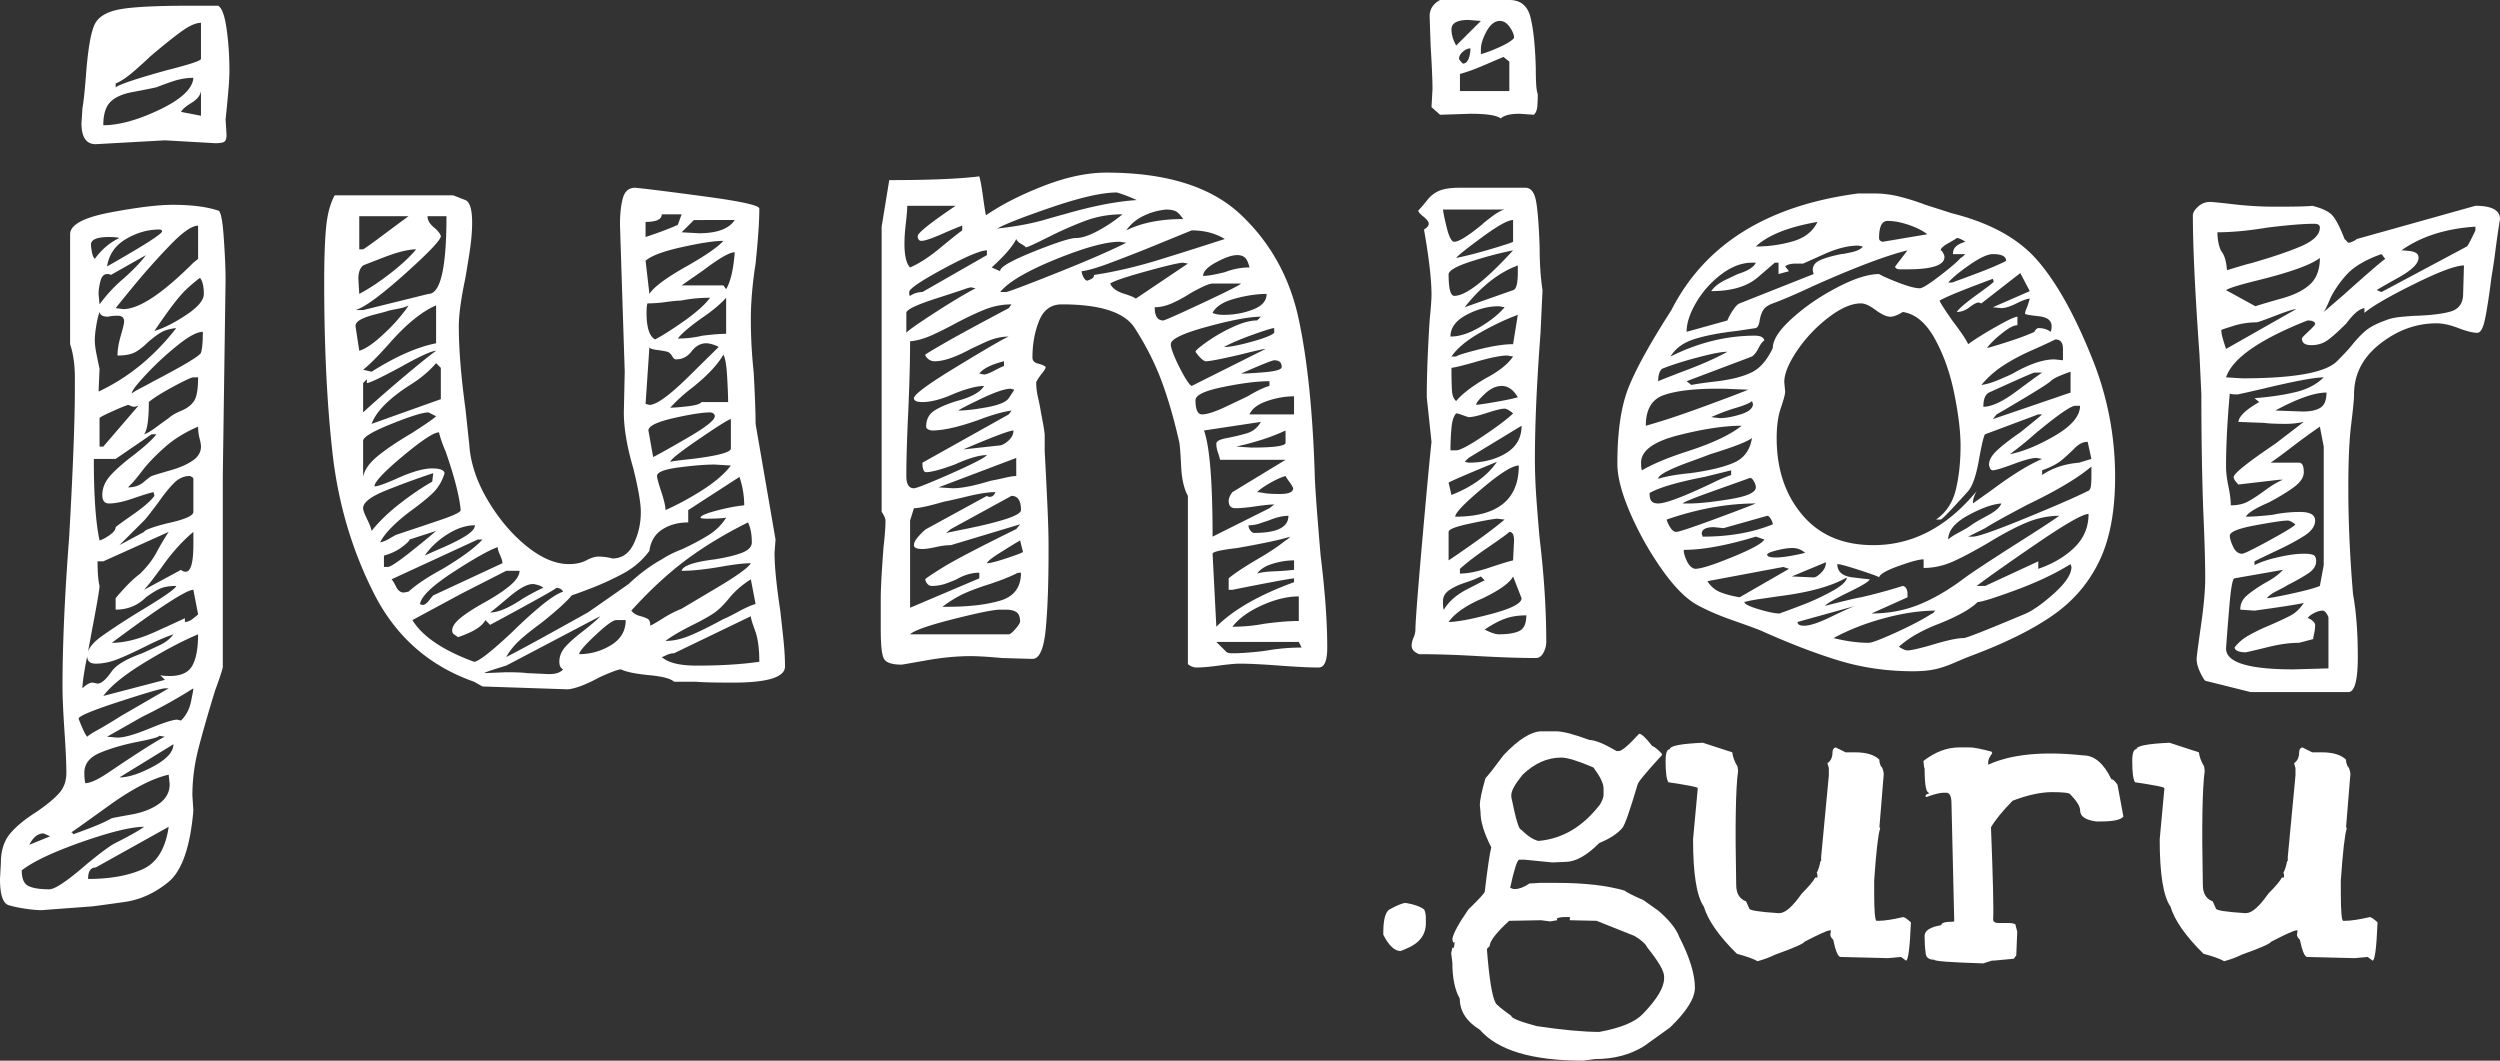 <?xml version="1.0" encoding="UTF-8"?>
<svg id="svg71" width="395.54pt" height="167.81pt" version="1.1" viewBox="0 0 395.54 167.81" xmlns="http://www.w3.org/2000/svg" xmlns:xlink="http://www.w3.org/1999/xlink">
 <rect x="0" y="0" width="395.54" height="167.81" fill="#333333" stroke="none"/>
 <defs id="defs39">
  <symbol id="a" overflow="visible">
   <path id="path9" d="m34.203-91.047c0 1-0.078 2.328-0.234 3.984a176.27 176.27 0 0 1-0.375 3.813l0.156 2.406c0 0.594-0.125 0.969-0.375 1.125-0.25 0.149-0.727 0.219-1.422 0.219l-7.953-0.453-10.953 0.61c-1.5 0-2.25-1.102-2.25-3.313l0.156-2.39c0.195-1.102 0.395-3.005 0.594-5.704 0.3-3.695 0.726-6.172 1.281-7.422 0.55-1.25 1.828-2.07 3.828-2.469 2-0.406 5.75-0.609 11.25-0.609h4.5c0.594 0.305 1.04 1.508 1.344 3.61 0.3 2.093 0.453 4.292 0.453 6.593zm-4.5-7.5c-0.805 0-1.828 0.453-3.078 1.36-1.25 0.898-2.93 2.242-5.031 4.03-0.293 0.305-1.063 1.009-2.313 2.11-1.25 1.094-2.277 1.793-3.078 2.094v0.61c0.695-0.5 3.395-1.4 8.094-2.704 3.601-0.906 5.406-1.504 5.406-1.797zm-15.453 16.203c2.5 0 5.473-0.82 8.922-2.469 3.445-1.656 5.223-3.332 5.328-5.03-1.105 0-2.23 0.198-3.375 0.593-1.148 0.398-1.969 0.7-2.469 0.906-0.906 0.2-2.164 0.45-3.765 0.75-1.594 0.293-2.766 0.813-3.516 1.563s-1.125 1.98-1.125 3.687zm15.453-5.406c-0.105 0.7-0.61 1.324-1.515 1.875-0.899 0.555-1.446 1.027-1.641 1.422l3.156 0.61zm2.703 18.906c0.395 0 0.692 1.375 0.89 4.125 0.196 2.75 0.298 5.024 0.298 6.813l-0.438 31.062v30.297c-0.21 0.8-0.61 2-1.203 3.594-1.2 3.906-2.101 7.055-2.703 9.453a29.286 29.286 0 0 0-0.906 7.203l0.156 2.39c-0.5 5.802-1.828 9.579-3.984 11.329-2.149 1.75-4.47 2.797-6.97 3.14-2.5 0.352-4.198 0.583-5.093 0.688l-7.953 0.594c-0.7 0-1.547-0.074-2.547-0.219-1-0.148-1.851-0.324-2.547-0.531-1-0.2-1.5-1.594-1.5-4.188l0.14-2.562c0-1.899 0.481-3.422 1.438-4.578 0.946-1.149 2.368-2.32 4.266-3.516 1.602-1.105 2.781-2.086 3.531-2.938 0.75-0.843 1.125-1.917 1.125-3.218 0-1.5-0.105-3.75-0.312-6.75-0.2-3-0.297-5.297-0.297-6.89 0-6.602 0.348-14.454 1.047-23.548 0.601-10.601 0.906-18.457 0.906-23.562v-1.797c0-2-0.25-3.75-0.75-5.25v-17.39c0-1.5 2.125-2.65 6.375-3.454 4.25-0.8 7.523-1.203 9.828-1.203 3 0 5.399 0.305 7.203 0.906zm-3.156 2.39c-1 0-2.527 1.079-4.578 3.235a111.35 111.35 0 0 0-5.485 6.14 410.55 410.55 0 0 0-2.984 3.673l1.203 0.156c2.5 0 6.196-2.445 11.094-7.344l0.75-0.61zm-5.703 0.907c0-0.195-0.152-0.297-0.453-0.297-1.793 0-3.543 0.5-5.25 1.5-1.7 1-2.7 2.45-3 4.344 5.8-3.3 8.703-5.148 8.703-5.547zm-8.39 0.89c-1.907 0-2.86 0.403-2.86 1.204 0 0.2 0.047 0.574 0.14 1.125 0.102 0.555 0.258 0.93 0.47 1.125 1.093-1.5 2.39-2.598 3.89-3.297-0.305-0.102-0.852-0.156-1.64-0.156zm-1.501 10.657a23.479 23.479 0 0 1 3.75-4.047c1.594-1.406 2.788-2.656 3.594-3.75l-5.547 3.14c-0.105-0.093-0.308-0.14-0.61-0.14-0.5 0-0.85 0.375-1.046 1.125-0.2 0.75-0.297 1.422-0.297 2.016zm8.687 4.203c1.406-0.406 3.054-1.234 4.953-2.484 1.906-1.25 2.86-2.375 2.86-3.375 0-1.196-0.204-2.047-0.61-2.547-1.305 1-2.305 1.902-3 2.703-0.7 0.805-1.422 1.73-2.172 2.781a96.127 96.127 0 0 0-2.031 2.922zm3.453-0.453c-1 0.105-1.805 0.336-2.406 0.688-0.594 0.343-1.293 0.867-2.094 1.562-0.7 0.7-1.375 1.227-2.031 1.578-0.649 0.344-1.57 0.516-2.766 0.516 0-0.895 0.172-1.942 0.516-3.14 0.351-1.196 0.53-1.946 0.53-2.25 0-0.602-0.35-0.907-1.046-0.907-0.605 0-1.105 0.055-1.5 0.156-0.805 0-1.25-0.25-1.344-0.75-0.21 0.594-0.386 1.344-0.531 2.25-0.148 0.899-0.219 1.649-0.219 2.25 0 0.594 0.098 1.371 0.297 2.328 0.195 0.95 0.348 1.672 0.453 2.172l-0.156 3.594c4.695-2.195 8.797-5.547 12.297-10.047zm3.906 3.906c0.195-0.601 0.297-1.707 0.297-3.312-0.898 0-2.219 0.703-3.969 2.11a46.784 46.784 0 0 0-4.953 4.577c-1.555 1.649-2.328 2.668-2.328 3.063 0.395-0.29 0.895-0.586 1.5-0.89 0.602-0.302 1.254-0.65 1.953-1.048 4.8-2.5 7.3-4 7.5-4.5zm-9 12.89c0.395-0.093 1.067-0.487 2.016-1.187a77.622 77.622 0 0 1 1.876-1.359c0.406-0.395 1.082-0.79 2.031-1.188 0.945-0.406 1.617-0.93 2.016-1.578 0.406-0.656 0.609-1.882 0.609-3.687h-0.75c-0.305 0-1.383 0.5-3.234 1.5-1.844 1-3.118 1.805-3.813 2.406 0 2.805-0.25 4.5-0.75 5.094zm-0.906-4.5-0.594 0.157c-0.2 0-0.402-0.047-0.61-0.14-0.198-0.102-0.343-0.157-0.437-0.157-0.605 0.2-1.508 0.574-2.703 1.125-1.2 0.543-1.797 0.867-1.797 0.969v4.5h0.594zm2.11 11.11c0.593-0.207 1.585-0.508 2.984-0.906 1.406-0.395 2.554-0.895 3.453-1.5 0.906-0.602 1.36-1.352 1.36-2.25 0-0.3-0.079-0.75-0.235-1.344a7.543 7.543 0 0 1-0.219-1.812c-2.105 0.906-3.883 2.011-5.328 3.312-1.45 1.293-2.602 2.492-3.453 3.594-0.844 1.105-1.418 1.805-1.719 2.094l-0.594 0.61c1 0 1.82-0.274 2.469-0.829 0.645-0.55 1.07-0.875 1.281-0.969zm-5.704-2.703h-3.452c0 5.805 0.3 10.102 0.906 12.89 0.395-0.093 0.914-0.363 1.563-0.812 0.656-0.457 0.984-0.883 0.984-1.281 0.195-0.195 1.117-0.867 2.766-2.016 1.656-1.156 2.781-2.132 3.375-2.937l-0.14-0.594c-0.5 0.094-1.556 0.418-3.157 0.969-1.594 0.555-2.89 0.828-3.89 0.828-0.712 0-1.063-0.445-1.063-1.344 0-1.101 0.426-2.129 1.281-3.078 0.852-0.945 2.078-2.023 3.672-3.234 1.8-1.395 3.004-2.492 3.61-3.297h-0.75zm4.501 11.547c0.094-0.3 1.29-0.75 3.594-1.344 2.8-0.601 4.203-1.207 4.203-1.812v-5.25c0-0.094-0.078-0.188-0.234-0.282-0.149-0.101-0.266-0.156-0.36-0.156-0.906 0-1.734 0.375-2.484 1.125s-1.574 1.774-2.469 3.063c-1.2 1.605-1.95 2.558-2.25 2.86l-3.906 3.89zm-7.36 4.656c0 1.793 0.102 3.09 0.313 3.89 0 0.5-0.402 2.852-1.203 7.048l-0.61 3.312c0.302-0.804 1.052-1.625 2.25-2.469a97.138 97.138 0 0 1 3.829-2.562 122.44 122.44 0 0 1 2.781-1.719c3.3-2 5-3.203 5.094-3.61-1.094 0-1.969 0.153-2.625 0.454-0.649 0.305-1.371 0.75-2.172 1.344-1.305 1.304-2.902 1.953-4.797 1.953v-1.797c0.3-0.395 0.828-0.992 1.578-1.797 0.75-0.8 1.52-1.504 2.313-2.11 1.206-1.194 2.11-2.393 2.703-3.593 0.101-0.195 0.328-0.594 0.672-1.188 0.351-0.601 0.726-1.207 1.125-1.812l-10.344 4.656zm13.205 1.344c0.195 0.2 0.445 0.297 0.75 0.297 0.8 0 1.203-1.445 1.203-4.344v-1.953c-1.805 1.5-3.5 3.402-5.094 5.703-0.304 0.399-0.656 0.871-1.062 1.422-0.399 0.555-0.946 1.23-1.64 2.031zm0.61 8.25c0.394 0 0.816-0.172 1.265-0.516 0.445-0.351 0.723-0.582 0.828-0.687l-0.75-3.89c-1.105 0-5.406 2.796-12.906 8.39 2 0 4.273-0.57 6.828-1.719 2.55-1.156 4.129-1.879 4.734-2.172zm-15.456 5.406c-0.5 2.5-0.75 4.196-0.75 5.094 0.594-0.605 1.14-0.906 1.64-0.906l0.75 0.156c0.602 0 1.352-0.652 2.25-1.953 0.708-1 2.313-1.95 4.813-2.844a248.56 248.56 0 0 0 2.766-1.281c0.945-0.445 1.672-1.02 2.172-1.719-1.2 0.399-2.7 1.047-4.5 1.953-1.793 0.895-3.266 1.567-4.422 2.016-1.149 0.445-2.274 0.672-3.375 0.672-0.899 0-1.344-0.399-1.344-1.188zm13.047 3.14c1.8 0 3-0.554 3.594-1.655 0.601-1.094 0.906-2.743 0.906-4.938-2.398 1-5.2 2.473-8.406 4.422-3.2 1.945-5.399 3.723-6.594 5.328l9.751-2.547-0.75-0.75c0.3 0.094 0.8 0.14 1.5 0.14zm-0.749 1.954c-0.5 0-2.902 0.695-7.203 2.094-4.305 1.406-6.453 2.304-6.453 2.703 0.101 0.3 0.304 0.8 0.61 1.5 0.3 0.695 0.55 1.148 0.75 1.36 0.194-0.212 0.741-0.563 1.64-1.063 0.906-0.5 2.156-1.25 3.75-2.25l7.5-4.344zm2.547 5.094c0.8-0.793 1.328-1.793 1.578-3 0.25-1.2 0.375-1.899 0.375-2.094a84.243 84.243 0 0 1-8.094 4.5l-5.562 3.156 1.656 0.14c1.102 0 2.953-0.546 5.547-1.64 2-0.804 3.3-1.203 3.906-1.203zm-3.453 2.406c0 0.195-1.153 0.52-3.453 0.969-2.293 0.457-4.266 1.035-5.922 1.734-1.649 0.695-2.469 1.742-2.469 3.14 0 0.708 0.05 1.259 0.156 1.657 0.79 0 2.035-0.578 3.735-1.734 1.707-1.149 2.71-1.82 3.015-2.016 3.196-2.105 5.145-3.305 5.844-3.594zm-6.297 6.594c1.406 0 3.18-0.574 5.328-1.719 2.145-1.148 3.219-2.324 3.219-3.531zm-1.203 6.453c0.406-0.094 1.457-0.293 3.156-0.594 1.695-0.305 3.117-0.855 4.266-1.656 1.156-0.805 1.734-1.852 1.734-3.14l-0.156-1.5c-2.594 0.593-5.766 2.237-9.516 4.936-3.75 2.707-5.726 4.11-5.922 4.203 0.196 0 0.297 0.098 0.297 0.297 0.594-0.2 1.54-0.547 2.844-1.047 1.3-0.5 2.398-1 3.297-1.5zm-14.25 8.25c0 1.3 0.347 2.125 1.047 2.469 0.707 0.351 1.812 0.53 3.312 0.53 0.895 0 2.895-1.35 6-4.046 2.195-1.805 3.695-2.902 4.5-3.297 2.195-1.105 3.695-1.953 4.5-2.547-2 0-5.277 0.797-9.828 2.39-4.555 1.602-7.73 3.102-9.531 4.5zm10.5 1.36c3.406 0 6.254-0.5 8.547-1.5 2.3-1 3.703-3.25 4.203-6.75l-11.547 6.437c-0.805 0-1.203 0.601-1.203 1.812zm-7.047-7.204c-0.899 0-1.649 0.598-2.25 1.797l3.297-1.344z" fill="#fff"/>
  </symbol>
  <symbol id="b" overflow="visible">
   <path id="path12" d="m78-14.703c0 2.105 0.3 5.156 0.906 9.156 0.094 0.805 0.239 2.133 0.438 3.984 0.207 1.844 0.312 3.461 0.312 4.86 0 1.695-2.75 2.547-8.25 2.547-2.906 0-4.86-0.047-5.86-0.14h-3.452c-0.5-0.5-1.852-0.852-4.047-1.048-2.094-0.21-3.543-0.511-4.344-0.906-0.406 0-1.508 0.398-3.297 1.203-2.21 1.195-3.914 1.848-5.11 1.953l-13.5-0.453-1.343-0.75c-7.105-2.5-12.383-7.148-15.828-13.953-3.45-6.8-5.625-14.125-6.531-21.969-0.899-7.851-1.344-16.93-1.344-27.234 0-3.695 0.098-6.594 0.297-8.688 0.195-2.101 0.648-3.804 1.36-5.109h18.75l1.937 0.75c0.707 0.305 1.062 1.5 1.062 3.594 0 1.406-0.152 3.062-0.453 4.969-0.305 1.898-0.508 3.14-0.61 3.734-0.698 3.305-1.046 5.855-1.046 7.656 0 3.594 0.348 7.945 1.047 13.047l0.61 5.703c0.194 2.899 1.171 5.824 2.921 8.781 1.75 2.95 3.797 5.371 6.14 7.266 2.352 1.898 4.583 2.844 6.688 2.844 1.094 0 2.016-0.196 2.766-0.594 0.75-0.395 1.375-0.594 1.875-0.594 0.8 0 1.55 0.102 2.25 0.297 1.5 0 2.625-0.773 3.375-2.328 0.75-1.55 1.125-3.227 1.125-5.031 0-1.395-0.399-3.692-1.188-6.89-1-3.407-1.5-6.36-1.5-8.86l0.14-6.438-0.75-23.25c0-1.707 0.15-3.11 0.454-4.203 0.3-1.101 0.953-1.656 1.953-1.656 2 0.2 5.77 0.672 11.313 1.422 5.55 0.75 8.328 1.375 8.328 1.875 0 2-0.2 4.902-0.594 8.703-0.5 3.2-0.75 6.152-0.75 8.86 0 2.698 0.148 5.495 0.453 8.39 0.195 3.605 0.297 6.308 0.297 8.11l3.156 18.296zm-20.406-49.953a81.093 81.093 0 0 0 2.547-0.89c1.101-0.407 1.957-0.755 2.562-1.048l0.594-1.656h-3.14c0 0.805-0.856 1.203-2.563 1.203zm-32.39-0.14c0 0.593-1.903 2.593-5.704 6-3.805 3.398-6.402 5.296-7.797 5.702h1.203l10.344-2.562c1.895 0 2.844-4.098 2.844-12.297h-3c0 0.605 0.32 1.183 0.968 1.734 0.657 0.543 1.036 1.016 1.141 1.422zm-12.907 2.093h0.61c0.5-0.3 1.546-1.05 3.14-2.25a735.95 735.95 0 0 1 4.047-3h-7.797zm52.953-4.64-1.953 1.937 2.703 0.156c2.895 0 4.797-0.695 5.703-2.094zm4.656 3.296c-1.406 0-3.586 0.328-6.531 0.984-2.95 0.649-4.875 1.368-5.781 2.157l0.61 5.25c0.694-1.094 2.644-2.54 5.843-4.344 3-1.695 4.953-3.047 5.86-4.047zm-57 3.89c-0.5 0.407-0.75 1.11-0.75 2.11l0.14 2.39c1.5-0.788 3.126-1.863 4.876-3.218 1.75-1.352 3.125-2.629 4.125-3.828-1.2 0-2.852 0.402-4.953 1.203-2.094 0.805-3.242 1.25-3.438 1.344zm57.438 3.75c0.707-1.195 1.16-3.144 1.36-5.843-0.806 0-2.454 0.95-4.954 2.844l-3.453 2.406h6.61zm-11.25 7.954c1-0.5 2.5-1.445 4.5-2.844 2-1.406 3.398-2.656 4.203-3.75-1.594 0-3.14 0.152-4.64 0.453-0.5 0-1.278 0.074-2.329 0.219a21.017 21.017 0 0 1-2.922 0.219c-0.105 0.21-0.156 0.71-0.156 1.5 0 2.304 0.445 3.703 1.344 4.203zm11.25-6.594c-0.899 1-2.149 2.047-3.75 3.14-2 1.407-3.297 2.512-3.89 3.313 1.3 0 2.597-0.148 3.89-0.453 1.601-0.195 2.851-0.297 3.75-0.297zm-58.047 8.39c0.906-0.288 1.957-0.96 3.156-2.015 1.195-1.05 2.219-2.078 3.063-3.078 0.851-1 1.379-1.695 1.578-2.094-0.293 0.2-0.84 0.375-1.64 0.532-0.806 0.148-1.356 0.265-1.657 0.359-0.305 0.105-0.953 0.281-1.953 0.531s-1.778 0.527-2.328 0.828c-0.543 0.293-0.813 0.64-0.813 1.047zm1.953 3.313c3.8-2.406 7.203-3.906 10.203-4.5v-6c-2.305 1-4.805 3.047-7.5 6.14-1.7 1.907-3.047 3.259-4.047 4.048zm43.344 5.094 0.61 0.156c1.093 0 3.14-1.472 6.14-4.422 3-2.957 4.601-4.535 4.812-4.734-0.105-0.102-0.383-0.227-0.828-0.375-0.45-0.145-0.824-0.219-1.125-0.219-0.906 0-1.683 0.43-2.328 1.282-0.648 0.843-1.469 1.265-2.469 1.265-0.21 0-0.414-0.172-0.61-0.516-0.198-0.351-0.448-0.582-0.75-0.687-0.398-0.102-0.968-0.203-1.718-0.297-0.75-0.101-1.125-0.254-1.125-0.453zm-44.688-3.297v4.64c1.5-1.394 3.547-3.19 6.14-5.39 2.602-2.195 4.407-3.648 5.407-4.36-0.7 0-2.652 0.903-5.86 2.704-3 1.605-4.698 2.406-5.093 2.406v-0.61zm57.75 3c0-0.906-0.054-2.254-0.156-4.047-0.105-1.8-0.305-2.953-0.594-3.453-0.906 1.594-2.558 3.344-4.953 5.25a26.504 26.504 0 0 0-3.453 3.14c0.602 0 1.531-0.07 2.781-0.218 1.25-0.145 1.973-0.367 2.172-0.672zm-45.453-0.453v-4.953l-0.75-0.75c-1.105 1.305-2.558 2.508-4.36 3.61-3.198 2.093-5.148 4.093-5.843 6zm-1.953 2.094c-0.898 0-2.844 0.605-5.844 1.812-3 1.2-4.5 2.094-4.5 2.688v5.703c0.196-1.094 0.969-2.192 2.313-3.297 1.351-1.102 3.129-2.3 5.328-3.594 2.195-1.406 3.5-2.304 3.906-2.703zm44.547 0c-1.2 0-3.125 0.304-5.781 0.906-2.649 0.605-3.97 1.258-3.97 1.953l0.75 4.203c1-0.5 2.876-1.55 5.626-3.156 2.75-1.602 4.125-2.703 4.125-3.297a0.515 0.515 0 0 0-0.234-0.453 0.894 0.894 0 0 0-0.516-0.156zm-6.297 7.812c0.395-0.101 1.547-0.254 3.453-0.453 4.094-0.5 6.14-1.05 6.14-1.656v-4.64c-0.292 0-1.937 1.027-4.937 3.077-3 2.043-4.554 3.266-4.656 3.672zm-35.703 1.797c-0.399 1.305-1.047 2.383-1.953 3.235-0.899 0.843-2.043 1.765-3.438 2.765-2.5 1.899-4.105 3.547-4.812 4.953 0.5-0.101 1-0.304 1.5-0.61 0.5-0.3 0.851-0.5 1.062-0.593l3.594-1.203c0.602-0.195 1.852-0.617 3.75-1.266 1.895-0.656 2.844-1.132 2.844-1.437-0.2-2.195-0.996-5.297-2.39-9.297a18.688 18.688 0 0 1-1.048-3c-0.804 0-2.703 1.25-5.703 3.75s-4.5 4.102-4.5 4.797c0.5 0 1.649-0.399 3.453-1.203 2.395-1.094 4.29-1.64 5.688-1.64 1.207 0 1.86 0.25 1.953 0.75zm42.75-1.36c-1.5 0-3.402 0.153-5.703 0.454-2.293 0.305-3.438 0.758-3.438 1.36 0 0.292 0.223 1.116 0.672 2.468 0.445 1.355 0.672 2.328 0.672 2.922 2-0.895 3.973-1.969 5.922-3.219 1.945-1.25 3.422-2.523 4.422-3.828zm-55.64 6.907c0 0.305 0.195 0.855 0.593 1.656 0.395 0.793 0.645 1.438 0.75 1.938 1.195-1.5 2.695-2.946 4.5-4.344 1.8-1.395 3.5-2.547 5.094-3.453l0.156-1.344c-2.7 0.899-5.227 1.824-7.578 2.781-2.344 0.95-3.516 1.871-3.516 2.766zm33 13.797c-0.712 0.906-2.313 2.36-4.813 4.36-1.5 1.093-2.68 2.042-3.532 2.843-0.843 0.8-1.515 1.648-2.015 2.547 1-0.5 2.773-1.45 5.328-2.844 2.55-1.406 5.078-2.805 7.578-4.203 0.594-0.395 2.742-1.895 6.453-4.5 1.696-1.602 3.446-2.906 5.25-3.906 0.895-0.594 1.992-1.14 3.297-1.64 1.695-0.802 3.094-1.552 4.188-2.25a8.586 8.586 0 0 0 2.703-2.704c-0.793 0.105-1.742 0.156-2.844 0.156-0.805 0-1.203-0.05-1.203-0.156 0-0.3 0.848-0.676 2.547-1.125 1.707-0.445 3.16-0.723 4.36-0.828 0-1.5-0.25-3-0.75-4.5l-8.11 5.25v1.953c-1.594 0-2.969 0.375-4.125 1.125-1.149 0.75-1.82 1.875-2.016 3.375-1.105 1.5-2.508 2.703-4.203 3.61a46.323 46.323 0 0 1-4.875 2.25c-1.555 0.593-2.625 0.992-3.219 1.187zm9.437 2.406c0.3 0.399 0.726 0.672 1.281 0.828 0.55 0.149 0.973 0.297 1.266 0.453 0.3 0.149 0.453 0.516 0.453 1.11 0.406-0.196 1.082-0.594 2.031-1.188a17.52 17.52 0 0 1 2.922-1.5c0.5-0.3 2.348-1.398 5.547-3.297 3.207-1.906 5.008-3.207 5.406-3.906-1.105 0-2.758 0.2-4.953 0.594-2.399 0.406-4.399 0.61-6 0.61 0.195-0.802 1.945-1.407 5.25-1.813 1.8-0.29 3.226-0.633 4.281-1.031 1.05-0.407 1.578-0.958 1.578-1.657 0-1.3-0.203-2.351-0.61-3.156-3.804 1.898-7.132 3.922-9.984 6.078-2.843 2.149-5.667 4.774-8.468 7.875zm-24.75-13.5c-1.399 0-2.844 0.477-4.344 1.422-1.5 0.95-2.7 2.074-3.594 3.375 0.395-0.195 1.344-0.617 2.844-1.266 1.5-0.656 2.723-1.28 3.672-1.875 0.945-0.601 1.422-1.156 1.422-1.656zm-13.797 6.594c0.406 0 1.555-0.75 3.453-2.25 1.895-1.5 3.297-2.649 4.203-3.453l-4.203 1.36c0 0.198-0.402 0.6-1.203 1.202-0.805 0.594-1.75 1.043-2.844 1.344v1.797zm3.297 3.906c1.207-1.101 3.008-2.305 5.406-3.61 3-1.788 5.098-3.335 6.297-4.64h-0.75l-13.64 6.297c0.195 0.2 0.44 0.602 0.734 1.203 0.3 0.594 0.703 0.89 1.203 0.89zm14.86-4.5c0-0.3-0.126-0.726-0.376-1.281-0.25-0.55-0.375-0.973-0.375-1.266-1.406 0.5-3.762 1.824-7.062 3.969-3.293 2.148-5.04 3.824-5.235 5.031 0.094 0.094 0.239 0.14 0.438 0.14 0.3 0 0.625-0.222 0.968-0.671 0.352-0.445 0.583-0.723 0.688-0.828zm-4.5 15.594c0.694 0 2.741-1.602 6.14-4.797a68.183 68.183 0 0 1 4.36-3.969c1.5-1.25 2.694-2.023 3.593-2.328a0.98 0.98 0 0 0-0.453-0.453 1.309 1.309 0 0 0-0.594-0.156c0 0.105-2.2 1.355-6.594 3.75l-3.906 2.11-0.75-0.75c-0.5 1-1.95 1.901-4.344 2.702a3.05 3.05 0 0 0-0.531-0.375 0.758 0.758 0 0 1-0.375-0.687c0-0.594 0.422-1.239 1.266-1.938 0.851-0.707 2.082-1.508 3.687-2.406 1.8-1 3.203-1.922 4.203-2.766 1-0.851 1.5-1.629 1.5-2.328h-2.11l-7.046 3.594-7.797 4.203c1.594 2.594 4.844 4.79 9.75 6.594zm43.796-13.047c-1.398 0.898-2.523 1.871-3.375 2.922-0.855 1.055-1.633 1.828-2.328 2.328-0.7 0.5-1.852 1.152-3.453 1.953-2 1-3.45 1.852-4.344 2.547 1.195 0 2.469-0.273 3.813-0.828 1.351-0.55 3.132-1.426 5.343-2.625 0.5-0.195 1.297-0.594 2.39-1.188 1.102-0.601 2.005-1.004 2.704-1.203zm-32.844 1.344c-0.21-0.196-0.492-0.344-0.843-0.438-0.344-0.101-0.618-0.156-0.813-0.156-0.898 0-2.172 0.703-3.828 2.11-1.649 1.397-2.622 2.194-2.922 2.39 1.3 0 3.05-0.75 5.25-2.25 1.395-0.8 2.445-1.352 3.156-1.656zm2.547 11.703c0-0.899 0.348-1.719 1.047-2.469 0.695-0.75 1.645-1.578 2.844-2.484 1.5-1.196 2.351-1.946 2.562-2.25l-14.86 7.812c-2.304 0.696-3.452 1.094-3.452 1.188l3.453-0.14c1.5 0 2.598 0.046 3.297 0.14l3.453 0.156c1.101 0 1.851-0.25 2.25-0.75-0.399-0.2-0.594-0.602-0.594-1.203zm21.75 0.61c3.8 0 7.098-0.204 9.89-0.61 0-2.094-0.226-3.738-0.671-4.938-0.45-1.207-0.672-1.96-0.672-2.265l-12.156 5.86c-0.399 0-0.797 0.097-1.203 0.296-0.399 0.195-0.641 0.297-0.735 0.297 1 0.906 2.848 1.36 5.547 1.36zm-18.61-1.813c1.802 0 3.477-0.477 5.032-1.422 1.55-0.945 2.328-2.27 2.328-3.969h-1.5c-0.5 0-1.605 0.805-3.312 2.406-1.7 1.594-2.547 2.586-2.547 2.985z" fill="#fff"/>
  </symbol>
  <symbol id="c" overflow="visible">
   <path id="path15" d="m77.844-26.25c0.101 1.898 0.254 4.074 0.453 6.531 0.195 2.45 0.348 4.274 0.453 5.469 0.695 5.605 1.047 10.453 1.047 14.547 0 2.101-0.45 3.156-1.344 3.156-1.5 0-3.555-0.101-6.156-0.297-2.805-0.21-4.902-0.312-6.297-0.312-0.7 0-1.797 0.097-3.297 0.297-1.5 0.207-2.703 0.312-3.61 0.312-0.292 0-0.59-0.078-0.89-0.234-0.305-0.149-0.453-0.274-0.453-0.375v-26.547c-0.605-1.094-0.96-2.613-1.063-4.563-0.093-1.957-0.187-3.234-0.28-3.828-0.805-3.601-1.731-6.828-2.782-9.672-1.055-2.851-2.48-5.68-4.281-8.484-1.594-2.5-5.446-3.75-11.547-3.75-1.7 0-2.899 0.875-3.594 2.625-0.7 1.75-1.047 3.68-1.047 5.781 0 0.5 0.297 0.824 0.89 0.969 0.602 0.148 1.005 0.324 1.204 0.531 0 0.2-0.203 0.547-0.61 1.047-0.398 0.5-0.695 0.95-0.89 1.344 0 0.805 0.098 1.633 0.297 2.484 0.195 0.844 0.348 1.617 0.453 2.313 0.395 2 0.594 3.203 0.594 3.61v2.546c0.101 1.805 0.226 4.281 0.375 7.438 0.156 3.148 0.234 5.617 0.234 7.406v1.062c0 5.094-0.152 9.196-0.453 12.297-0.305 3.094-1 4.64-2.094 4.64l-4.812-0.14c-2.2-0.2-3.844-0.297-4.938-0.297-2.21 0-4.562 0.223-7.062 0.672-2.5 0.445-3.797 0.672-3.89 0.672-1.5 0-2.43-0.305-2.782-0.906-0.344-0.594-0.516-2.14-0.516-4.64v-4.954c0-1.5 0.145-4.195 0.438-8.094 0.207-1.8 0.312-3.203 0.312-4.203 0-0.195-0.078-0.445-0.234-0.75-0.149-0.3-0.274-0.504-0.375-0.61v-45.14l1.203-7.36c6.3 0 11.05-0.195 14.25-0.593 0.195 0.7 0.395 1.797 0.594 3.297 0.207 1.5 0.36 2.453 0.453 2.86 2.5-1.708 5.547-3.259 9.14-4.657 3.602-1.395 6.907-2.094 9.907-2.094 9.5 0 16.597 2.227 21.297 6.672 4.707 4.45 7.757 9.977 9.156 16.578 1.406 6.594 2.253 15.044 2.547 25.344zm-31.344-45.453c-2.305 0-5.73 0.777-10.281 2.328-4.543 1.555-7.418 2.68-8.625 3.375 2.8-0.3 5.25-0.75 7.343-1.344a264.51 264.51 0 0 1 3.766-1.062c4.195-1.196 7.848-1.895 10.953-2.094a21.097 21.097 0 0 0-1.593-0.672 16.206 16.206 0 0 0-1.563-0.531zm-33.156 2.11c0 0.593-0.074 1.515-0.219 2.765-0.148 1.25-0.219 2.328-0.219 3.234 0 1.899 0.297 3.149 0.89 3.75 1.407-0.601 2.958-1.601 4.657-3 1.695-1.406 2.895-2.36 3.594-2.86v-0.75c-0.594 0.2-1.695 0.653-3.297 1.36-1.605 0.7-2.656 1.047-3.156 1.047-0.2 0-0.352-0.07-0.453-0.219a1.01 1.01 0 0 1-0.141-0.53c0-0.5 2-2.099 6-4.798zm43.656 2.093c-0.398-0.602-0.773-1.004-1.125-1.203-0.355-0.195-0.883-0.297-1.578-0.297a10.25 10.25 0 0 0-3.531 0.984c-1.149 0.543-2.07 1.313-2.766 2.313 2.395-1.195 5.395-1.797 9-1.797zm-26.406 3.156c-0.594 1.2-1.89 2.7-3.89 4.5l1.343 0.594c-0.094-0.602 1.656-1.629 5.25-3.078 3.601-1.445 5.851-2.172 6.75-2.172 0.906 0 2.055-0.375 3.453-1.125a23.882 23.882 0 0 0 3.906-2.625c-2.105 0-4.086 0.352-5.937 1.047a58.022 58.022 0 0 0-5.328 2.328c-1.7 0.855-2.899 1.43-3.594 1.719l-0.453 0.156c0-0.102-0.227-0.281-0.672-0.531-0.45-0.25-0.727-0.52-0.828-0.813zm11.25 6.594s0.176-0.07 0.531-0.219c0.352-0.156 0.531-0.383 0.531-0.687 3.29-0.5 6.711-1.297 10.266-2.39a640.31 640.31 0 0 0 6.234-1.954l4.188-1.344c-1.5-0.906-3.25-1.36-5.25-1.36l-7.344 3c-1 0.407-2.68 1.06-5.031 1.954-2.344 0.898-4.016 1.398-5.016 1.5 0 0.305 0.098 0.633 0.297 0.984 0.195 0.344 0.395 0.516 0.594 0.516zm-12.89 1.797c0.3 0 2.898-0.973 7.796-2.922 4.895-1.945 8.645-3.57 11.25-4.875l-1.047-0.156c-2.2 0-5.574 0.93-10.125 2.781-4.555 1.855-7.48 3.578-8.781 5.172zm-3-6.594c-1 0-3.306 0.977-6.907 2.922-3.594 1.95-5.39 3.172-5.39 3.672 0 0.406 0.046 0.61 0.14 0.61a3.425 3.425 0 0 1 1.953-0.61l10.203-5.844zm41.546 2.703c-0.2-0.8-0.45-1.328-0.75-1.578-0.305-0.25-0.703-0.375-1.203-0.375-0.805 0-1.902 0.375-3.297 1.125-1.398 0.75-2.094 1.477-2.094 2.172 0.696 0 1.844-0.195 3.438-0.594 1.3-0.5 2.601-0.75 3.906-0.75zm-22.047 2.547c0.3 0.7 1 1.227 2.094 1.578 1.101 0.344 1.754 0.617 1.953 0.813l8.25-5.547-0.75-0.14c-0.605 0-2.531 0.448-5.781 1.343-3.25 0.898-5.172 1.547-5.766 1.953zm7.047 3.75c0 1.399 0.445 2.094 1.344 2.094 0.207 0 2.285-0.922 6.234-2.766 3.945-1.851 5.973-2.879 6.078-3.078h-4.5c-0.5 0-1.652 0.5-3.453 1.5a21.58 21.58 0 0 1-2.86 1.578c-1 0.45-1.948 0.672-2.843 0.672zm-29.703-3c-0.2 0.094-1.852 0.64-4.953 1.64-3.094 1-4.64 1.75-4.64 2.25v3.157c0.194-0.3 1.644-1.328 4.343-3.078 2.695-1.75 4.898-3.07 6.61-3.969l-0.75-0.156zm40.656 4.203c1.594 0 3.113-0.273 4.563-0.828 1.457-0.55 2.187-1.379 2.187-2.484-1.5 0-3.18 0.25-5.031 0.75-1.844 0.5-3.016 1.25-3.516 2.25 0.395 0.21 0.992 0.312 1.797 0.312zm-50.25 25.5c0 1.293 0.399 1.938 1.203 1.938 0.395 0 2.344-0.77 5.844-2.313 3.5-1.55 5.398-2.531 5.703-2.937-1.2 0-2.902 0.5-5.11 1.5-2.198 0.804-3.698 1.203-4.5 1.203-0.398 0-0.593-0.5-0.593-1.5l13.656-7.64 0.438-0.61c-1.399 0.2-3.149 0.7-5.25 1.5-3.094 1.105-5.543 1.656-7.344 1.656-0.105 0-0.281-0.047-0.531-0.14-0.25-0.102-0.375-0.258-0.375-0.47 0-1.093 0.398-1.913 1.203-2.468 0.8-0.55 2.004-1.078 3.61-1.578 2.288-0.594 3.738-1.39 4.343-2.39-1.105 0-2.656 0.398-4.656 1.187-2 0.906-3.7 1.36-5.094 1.36-0.898 0-1.344-0.204-1.344-0.61 0-0.594 2.348-2.313 7.047-5.157 4.695-2.851 7.348-4.382 7.953-4.593-1.21 0-2.465 0.304-3.765 0.906-1.293 0.605-2.04 0.953-2.235 1.047-2.406 1.305-4.308 1.953-5.703 1.953-0.406 0-0.762-0.125-1.062-0.375-0.293-0.25-0.438-0.473-0.438-0.672 0.094-0.101 1.04-0.676 2.844-1.719 1.8-1.05 5.254-2.93 10.36-5.64l0.437-0.594c-1.399 0-2.746 0.25-4.047 0.75-1.305 0.5-2.902 1.25-4.797 2.25a59.618 59.618 0 0 1-3.61 1.813c-1.292 0.593-2.492 0.937-3.593 1.03 0 3.106-0.102 6.856-0.297 11.25-0.2 4.212-0.297 7.563-0.297 10.063zm41.844-20.86c0 0.606 0.445 1.81 1.344 3.61 0.906 1.793 1.554 2.793 1.953 3l11.703-5.86c-0.305 0-1.652 0.306-4.047 0.907-3 0.7-4.805 1.047-5.406 1.047-0.2 0-0.477-0.172-0.828-0.516a6.394 6.394 0 0 1-0.813-0.984c0-0.195 0.598-0.719 1.797-1.563a25.615 25.615 0 0 1 4.047-2.328c1.5-0.707 2.8-1.062 3.906-1.062l0.594-0.594c-1.805 0-4.633 0.527-8.484 1.578-3.844 1.043-5.766 1.965-5.766 2.766zm16.36-2.546c-0.305 0-1.434 0.352-3.391 1.047-1.95 0.7-3.47 1.351-4.563 1.953 0.895 0 2.344-0.273 4.344-0.828 2-0.55 3.203-1.024 3.61-1.422zm1.187 6.156c0-0.707-0.399-1.062-1.188-1.062-0.304 0-2.054 0.703-5.25 2.11 0.696 0 1.942-0.071 3.735-0.22 1.8-0.156 2.703-0.43 2.703-0.828zm-47.094 1.188c0.3 0 0.828-0.196 1.578-0.594 0.75-0.395 1.274-0.645 1.578-0.75v-0.75c-2 0.5-3.304 1.152-3.906 1.953zm33.453 4.062c0 1.5 0.348 2.25 1.047 2.25 0.8 0 2.098-0.426 3.89-1.281 1.801-0.852 2.907-1.379 3.313-1.578 1.5-0.895 2.649-1.442 3.453-1.64v-0.75c-1.906 0-4.336 0.304-7.281 0.906-2.95 0.593-4.422 1.292-4.422 2.093zm-28.656-1.656-0.594-0.156c-0.906 0-2.512 0.554-4.812 1.656-2.293 1.105-3.438 1.703-3.438 1.797 1.094 0 2.586-0.172 4.485-0.516 1.906-0.351 3.062-0.832 3.468-1.437zm44.25 1.047c-1.399 0-2.824 0.25-4.281 0.75-1.45 0.5-2.371 1.203-2.766 2.11h7.047zm-14.25 5.406c0.906 2.5 1.36 8.102 1.36 16.797l9-4.5 0.75-0.594c-0.606 0-1.587 0.102-2.938 0.297-1.344 0.2-2.418 0.297-3.219 0.297-0.7 0-1.047-0.398-1.047-1.203 0-0.195 0.07-0.445 0.219-0.75 0.156-0.3 0.281-0.5 0.375-0.594l8.406-5.11h-10.36a13.072 13.072 0 0 0-0.374-1.265 4.05 4.05 0 0 1-0.219-1.281c0-0.395 0.547-0.692 1.64-0.89a32.768 32.768 0 0 0 3.157-0.75c1-0.302 1.75-0.907 2.25-1.813zm-32.547 2.39c0.5 0 1.023-0.25 1.578-0.75 0.55-0.5 0.828-1.046 0.828-1.64-0.605 0-3.258 1-7.953 3zm45.453-2.39c-2.105 1-4.703 1.852-7.797 2.547l2.39 0.156c3.602 0 5.407-0.25 5.407-0.75zm-42.61 4.344-12.296 4.656 2.25 0.14c1.406 0 3.406-0.394 6-1.187a35.305 35.305 0 0 0 2.172-0.453c0.851-0.195 1.476-0.297 1.875-0.297zm41.705 5.703c1.406 0 2.11-0.3 2.11-0.906-0.106-0.29-0.31-0.633-0.61-1.032-0.305-0.406-0.5-0.707-0.594-0.906-0.7 0.2-1.527 0.574-2.484 1.125-0.95 0.543-1.621 1.016-2.016 1.422 0.195 0 0.57 0.055 1.125 0.156 0.55 0.094 1.375 0.141 2.469 0.141zm-55.048 14.547a0.911 0.911 0 0 1-0.75-0.375c-0.2-0.25-0.297-0.473-0.297-0.672 0-0.102 0.922-0.727 2.766-1.875 1.851-1.145 5.726-3.172 11.625-6.078l0.61-0.75-10.954 3.297c-0.7 0-1.5 0.105-2.406 0.312-0.899 0.2-1.594 0.297-2.094 0.297-0.898 0-1.344-0.203-1.344-0.61 0-0.394 0.25-0.866 0.75-1.421 0.5-0.55 0.895-0.926 1.188-1.125l9.61-5.25c0.093 0.105 0.241 0.156 0.452 0.156 0.395 0 0.692-0.25 0.89-0.75-1.093 0-2.57 0.227-4.421 0.672-1.855 0.45-3.078 0.727-3.672 0.828-2.406 0.7-4.008 1.047-4.797 1.047l-0.61 1.953v13.797l10.954-4.656v-0.89c-1.2 0-2.398 0.35-3.594 1.046-0.21 0.105-0.715 0.309-1.515 0.61a6.852 6.852 0 0 1-2.391 0.437zm2.25-8.39 3-0.61c5.895-1.195 8.844-2.195 8.844-3 0-1.5-0.5-2.25-1.5-2.25l-9.594 5.25zm54.156-2.704c-0.906 0-1.96 0.25-3.156 0.75-0.305 0.094-0.758 0.246-1.36 0.453-0.593 0.2-1.195 0.297-1.796 0.297 0 0.305 0.097 0.578 0.297 0.828 0.207 0.25 0.41 0.375 0.609 0.375 3.602 0 5.406-0.898 5.406-2.703zm0.297 3.297c-1.605 0.5-4.406 1.102-8.406 1.797-2.594 0.305-3.89 0.605-3.89 0.906l0.593 11.547c2.695-2.695 6.797-5.047 12.297-7.047v-0.61c-1 0.106-4.25 0.712-9.75 1.813h-0.594v-1.812c0.8-0.696 2.3-1.696 4.5-3 1.895-1.094 3.395-2.094 4.5-3 0.094 0 0.344-0.196 0.75-0.594zm-48 4.203c0.5 0 1.57-0.273 3.219-0.828 1.656-0.55 2.484-0.875 2.484-0.969l-0.453-1.812c-0.7 0.406-1.726 1.039-3.078 1.89-1.355 0.844-2.078 1.418-2.172 1.72zm48.594-0.453c-1.094 0-2.219 0.18-3.375 0.531-1.149 0.344-1.969 0.867-2.469 1.563 0.594-0.196 1.488-0.317 2.688-0.36a42.935 42.935 0 0 0 3.156-0.234zm-54.89 7.344c3.394 0 6.19-0.32 8.39-0.969 2.195-0.645 3.297-2.117 3.297-4.422-0.399 0-0.649 0.047-0.75 0.14-1 0.5-2.399 1.055-4.188 1.657-1.605 0.5-2.96 1-4.062 1.5-1.094 0.5-2.242 1.2-3.438 2.094zm55.64-1.64c-1.805 0-3.758 0.476-5.86 1.421-2.093 0.95-3.64 2.074-4.64 3.375a26.52 26.52 0 0 0 4.953-0.453 47.345 47.345 0 0 1 2.547-0.297 33.035 33.035 0 0 1 3-0.156zm-45.89 6c0.195 0 0.519-0.25 0.968-0.75 0.445-0.5 0.723-0.9 0.828-1.204 0-0.8-0.203-1.328-0.61-1.578-0.398-0.25-0.945-0.375-1.64-0.375h-0.906c-1 0-3.477 0.5-7.422 1.5-3.95 1-6.227 1.805-6.828 2.406zm35.39 3c0.906 0 1.906-0.056 3-0.157 1.101-0.094 1.953-0.195 2.547-0.297 1.8-0.305 3.601-0.453 5.406-0.453l-0.453-0.89h-13.047l1.656 1.64c0.196 0.101 0.492 0.156 0.89 0.156z" fill="#fff"/>
  </symbol>
  <symbol id="d" overflow="visible">
   <path id="path18" d="m10.5-88.047c0-1.406-0.102-3.707-0.297-6.906l-0.156-4.64c0-1.102 0.55-1.958 1.656-2.563h10.953c1.79 0 2.91 0.93 3.36 2.781 0.457 1.855 0.734 4.531 0.828 8.031 0 2.293 0.101 3.64 0.312 4.047 0 0.805-0.027 1.48-0.078 2.031-0.055 0.543-0.23 0.965-0.531 1.266l-2.25-0.156c-1.5 0-2.5 0.25-3 0.75-0.594-0.5-2.195-0.75-4.797-0.75l-4.797 0.156-1.36-1.203zm5.703-10.953c-1.805 0-2.703 0.5-2.703 1.5 0 0.805 0.25 1.652 0.75 2.547l3.906-3.89zm4.953 0.156c-0.804 0-1.508 0.555-2.11 1.656-0.593 1.094-0.89 2.043-0.89 2.844v0.75c0.79-0.207 1.785-0.582 2.985-1.125 1.207-0.55 1.96-1.031 2.265-1.437 0-0.5-0.23-1.07-0.687-1.719-0.45-0.645-0.969-0.969-1.563-0.969zm-6.453 6c0 0.094 0.195 0.344 0.594 0.75 0.406 0 0.707-0.25 0.906-0.75 0.195-0.5 0.297-1.05 0.297-1.656-0.398 0-0.797 0.18-1.203 0.531-0.399 0.344-0.594 0.719-0.594 1.125zm7.953 0.438a8.434 8.434 0 0 0-0.453-0.36 4.635 4.635 0 0 1-0.453-0.39c-0.5 0.21-1.5 0.636-3 1.281-1.5 0.648-2.805 1.121-3.906 1.422v2.703h7.812zm4.047 62.86c0 2.198 0.098 4.573 0.297 7.124 0.195 2.555 0.348 4.375 0.453 5.469 0.695 5.805 1.047 11.258 1.047 16.36 0 0.593-0.152 1.163-0.453 1.718-0.305 0.55-0.703 0.828-1.203 0.828-2.399 0-5.399-0.101-9-0.297-3.594-0.21-6.742-0.312-9.438-0.312-0.804-0.294-1.203-0.742-1.203-1.344 0-0.395 0.098-0.816 0.297-1.266 0.195-0.457 0.297-0.882 0.297-1.28 0-1.102 0.348-5.657 1.047-13.657 0.707-8 1.207-13.348 1.5-16.047l-0.75-7.047c0-3.3 0.148-7.351 0.453-12.156 0.195-2 0.297-3.348 0.297-4.047 0-2.395-0.399-5.844-1.188-10.344 0.5-0.3 0.75-0.601 0.75-0.906 0-0.3-0.277-0.676-0.828-1.125-0.555-0.445-0.828-0.77-0.828-0.969 0.395-0.406 0.867-0.957 1.422-1.656 0.55-0.695 1.203-1.195 1.953-1.5 0.75-0.3 1.82-0.453 3.219-0.453h10.36c0.894 0 1.468 0.777 1.718 2.328 0.25 1.555 0.426 3.93 0.531 7.125 0 2.5 0.149 4.75 0.453 6.75l-0.312 6.75c-0.594 7.805-0.89 14.453-0.89 19.953zm-14.547-39.454c0.094 0.7 0.313 1.727 0.656 3.078 0.352 1.344 0.735 2.016 1.141 2.016 0.695 0 2.145-0.895 4.344-2.688 0.195-0.207 0.723-0.633 1.578-1.281 0.852-0.645 1.531-1.02 2.031-1.125zm11.094 1.656c-0.805 0-2.43 0.903-4.875 2.703-2.45 1.793-3.824 2.891-4.125 3.297 1.5-0.3 3.348-0.773 5.547-1.422 2.195-0.656 3.348-1.035 3.453-1.14zm-9.297 12c1.8 0 4.899-2.398 9.297-7.203-2 0.399-4.18 0.969-6.531 1.719-2.344 0.75-3.57 1.43-3.672 2.031 0 2.305 0.3 3.453 0.906 3.453zm10.047-4.812c-3 1.105-5.805 3.308-8.406 6.61l7.656-2.704c0.5-0.102 0.75-1.05 0.75-2.844zm-10.656 11.25c1.406 0 2.957-0.5 4.656-1.5 1.695-1 3-2.047 3.906-3.14l-0.906-0.158c-1.7 0-3.402 0.453-5.11 1.36-1.699 0.898-2.546 2.042-2.546 3.437zm10.656-3.438c-1.898 0.7-3.898 1.649-6 2.844-2.105 1.2-3.605 2.45-4.5 3.75h0.75c0.195-0.195 1.395-0.57 3.594-1.125 2.207-0.55 4.008-0.828 5.406-0.828zm-10.5 8.39c0 1.5 0.023 2.68 0.078 3.532 0.05 0.844 0.274 1.418 0.672 1.719 0.895-1.094 2.445-2.29 4.656-3.594 2.094-1.101 3.54-2.254 4.344-3.453l-0.906-0.156c-1 0-2.555 0.304-4.657 0.906-2.093 0.605-3.492 0.953-4.187 1.047zm3.906 5.86c0.895-0.101 2.04-0.281 3.438-0.531 1.406-0.25 2.457-0.473 3.156-0.672-0.7-1.195-1.547-1.797-2.547-1.797-0.906 0-1.808 0.43-2.703 1.282-0.898 0.843-1.344 1.417-1.344 1.718zm-3.156 1.344c-0.398 0.398-0.648 1.172-0.75 2.328a38.436 38.436 0 0 0-0.156 3.516h0.906c0.602 0 2.05-0.77 4.344-2.313 2.3-1.55 3.851-2.726 4.656-3.531a4.816 4.816 0 0 0-0.61-0.453c-0.292-0.195-0.538-0.297-0.734-0.297-0.5 0-1.43 0.227-2.781 0.672-1.355 0.45-2.328 0.672-2.922 0.672-0.305-0.094-0.656-0.211-1.062-0.36-0.399-0.156-0.696-0.234-0.891-0.234zm1.953 7.797c2.3 0 4.274-0.5 5.922-1.5 1.645-1 2.469-2.445 2.469-4.344l-8.39 5.094-0.61 0.61zm4.5-0.14c-4.605 1.898-7.156 2.995-7.656 3.296l0.453 1.953c3.3-1.3 5.703-3.05 7.203-5.25zm-6.61 8.687c6.708 0 10.063-2.696 10.063-8.094-1 0-2.93 1.203-5.781 3.61-2.855 2.398-4.281 3.89-4.281 4.484zm6.61 0.312c-0.906 0.094-2.414 0.371-4.515 0.828-2.094 0.45-3.141 0.871-3.141 1.266v4.5c0.195-0.102 1.394-0.926 3.594-2.469 2.207-1.55 3.96-2.879 5.265-3.984zm-5.86 8.688c1.208 0 2.708-0.297 4.5-0.89 1.802-0.602 3.102-1.005 3.907-1.204l0.156-3.156c0-0.895-0.25-1.344-0.75-1.344-0.304 0.305-1.406 1.105-3.312 2.406-1.899 1.293-3.399 2.438-4.5 3.438zm-2.687 4.36c0 0.804 0.047 1.25 0.14 1.343 0.802-1.3 2.024-2.375 3.673-3.219 1.656-0.851 2.582-1.328 2.781-1.422l-0.594-0.61c-0.605 0.306-1.433 0.634-2.484 0.985-1.055 0.344-1.902 0.746-2.547 1.203-0.648 0.45-0.969 1.024-0.969 1.72zm11.094-3.907c-0.5 1-2.102 2.152-4.797 3.453-2.605 1.105-4.406 2.355-5.406 3.75 1.3 0 3.55-0.422 6.75-1.266 3.195-0.851 4.797-1.68 4.797-2.484zm-2.25 9.156c1.395 0 2.469-0.172 3.219-0.516 0.75-0.351 1.125-1.18 1.125-2.484-1.293 0-2.418 0.18-3.375 0.531-0.95 0.344-2.024 0.918-3.219 1.72 1 0.5 1.75 0.75 2.25 0.75z" fill="#fff"/>
  </symbol>
  <symbol id="e" overflow="visible">
   <path id="path21" d="m78-45.75a49.792 49.792 0 0 1 3.75 19.047c0 5.406-0.828 9.836-2.484 13.281-1.649 3.45-4.07 6.297-7.266 8.547-3.2 2.25-7.45 4.375-12.75 6.375-0.805 0.3-1.781 0.703-2.938 1.203-1.148 0.5-2.195 0.848-3.14 1.047-0.95 0.195-2.074 0.297-3.375 0.297-4.094 0-7.969-0.555-11.625-1.656-3.649-1.094-7.82-2.692-12.516-4.797-0.71-0.29-2.136-0.813-4.281-1.563-2.148-0.75-3.969-1.523-5.469-2.328-1.804-0.906-3.703-2.754-5.703-5.547-2-2.8-3.703-5.8-5.11-9-1.397-3.206-2.093-5.86-2.093-7.953 0-5 0.57-8.973 1.719-11.922 1.156-2.957 3.43-7.082 6.828-12.375 5.3-10.406 15.148-16.554 29.547-18.453h2.562c1.395 0 2.766 0.18 4.11 0.531 1.351 0.344 2.68 0.766 3.984 1.266l4.203 1.344c6 1.5 10.5 3.98 13.5 7.437 3 3.45 5.848 8.524 8.547 15.219zm-32.25-21.453c-0.898 0-1.344 0.902-1.344 2.703 0 0.2 0.07 0.352 0.219 0.453 0.145 0.094 0.27 0.14 0.375 0.14l7.047-1.187c-0.805-0.601-1.805-1.101-3-1.5-1.2-0.406-2.297-0.61-3.297-0.61zm-11.094 0.156c-4.605 0.805-7.855 2.102-9.75 3.89 2 0 3.946-0.269 5.844-0.812 1.895-0.55 3.195-1.578 3.906-3.078zm-12.75 17.25c-2.71 0.305-4.937 0.73-6.687 1.281-1.75 0.543-3.024 1.465-3.813 2.766 4.395-2.195 8.844-3.297 13.344-3.297 0.895 0 1.395 0.25 1.5 0.75-0.305 0.2-0.605 0.602-0.906 1.203-0.293 0.594-0.64 1.043-1.047 1.344l-10.344 3.906 0.75 0.594c1-0.195 2.399-0.395 4.203-0.594 2.29-0.3 4.086-0.773 5.39-1.422 1.302-0.656 2.4-1.93 3.298-3.828 0-1.3 1.023-2.875 3.078-4.718 2.05-1.852 4.426-3.477 7.125-4.876 2.695-1.406 4.898-2.109 6.61-2.109 0.5 0.305 1.519 0.758 3.062 1.36 1.55 0.593 2.676 0.89 3.375 0.89 0.406 0 1.484-0.672 3.234-2.016 1.75-1.351 2.82-2.28 3.219-2.78 0.101 0 0.351-0.204 0.75-0.61h-1.953c0-0.5 0.148-0.895 0.453-1.188 0.3-0.3 0.8-0.554 1.5-0.765-0.094-0.094-0.293-0.211-0.594-0.36-0.305-0.156-0.555-0.234-0.75-0.234-0.105 0.105-0.558 0.383-1.36 0.828-0.792 0.45-1.187 0.824-1.187 1.125 0.094 0 0.211 0.125 0.36 0.375 0.156 0.25 0.234 0.477 0.234 0.672 0 1.305-1.95 1.953-5.844 1.953h-1.062c-0.594 0-0.89-0.148-0.89-0.453l1.952-2.547c-3.304 0.805-8.203 2.652-14.703 5.547-3 1.398-5.203 2.344-6.61 2.844-0.792 0.304-1.312 0.683-1.562 1.14-0.25 0.45-0.43 0.996-0.531 1.641-0.105 0.648-0.305 1.023-0.594 1.125zm2.39-10.797c-1.593 0-3.194 0.602-4.796 1.797a15.271 15.271 0 0 0-3.984 4.422c-1.043 1.75-1.563 3.324-1.563 4.719l6.453-1.797c0.196-0.5 0.492-1.047 0.89-1.64 0.407-0.602 0.755-0.958 1.048-1.063l11.703-4.64-0.14-0.61c0-0.696 0.374-1.219 1.124-1.563 0.75-0.351 1.875-0.68 3.375-0.984 0.196 0 0.742-0.098 1.64-0.297 0.907-0.195 1.505-0.5 1.798-0.906l-0.75-0.14c-1.594 0-3.39 0.452-5.39 1.358-2 0.899-3.102 1.391-3.298 1.485h-1.062c-0.899 0-1.496 0.152-1.797 0.453l0.61 0.75-1.657 0.453v-1.797h-0.594c-0.105 0.094-1.008 0.871-2.703 2.328-1.7 1.45-4.152 2.172-7.36 2.172 0.5-0.707 1.274-1.312 2.329-1.812 1.05-0.5 1.676-0.797 1.875-0.89 1.601-0.5 2.555-1.099 2.86-1.798zm40.204-0.312c0-0.696-0.7-1.047-2.094-1.047-0.804 0-2.008 0.555-3.61 1.656-1.593 1.094-2.745 2.043-3.452 2.844h0.61c3.3-1.195 5.523-2.047 6.671-2.547 1.145-0.5 1.77-0.8 1.875-0.906zm2.25 1.953-6.156 4.797-0.438-0.14c-0.304 0-0.781 0.25-1.437 0.75-0.649 0.5-1.32 0.75-2.016 0.75 0.3-0.5 1.348-1.4 3.14-2.704 1.802-1.3 2.704-2 2.704-2.094l-0.14-0.453c-3.212 1.2-5.387 2.047-6.532 2.547-1.148 0.5-1.773 0.805-1.875 0.906 0 0.2 0.695 1.297 2.094 3.297 1.3 1.7 2.101 2.899 2.406 3.594 1.102-0.8 2.578-1.723 4.422-2.766 1.851-1.05 2.976-1.578 3.375-1.578v1.344c-0.5 0-1.152 0.305-1.953 0.906-0.793 0.594-1.438 1.14-1.938 1.64s-0.804 0.856-0.906 1.063c0.8-0.207 1.973-0.562 3.516-1.062 1.55-0.5 2.879-1 3.984-1.5 0-0.094 0.07-0.211 0.219-0.36 0.156-0.156 0.281-0.234 0.375-0.234 0.8 0 1.453 0.2 1.953 0.594 0.101-0.196 0.156-0.492 0.156-0.89 0-0.907-0.68-1.43-2.031-1.579-1.344-0.145-2.07-0.27-2.172-0.375 0-0.195 0.07-0.469 0.219-0.813 0.156-0.351 0.332-0.882 0.531-1.593-0.398 0-1.094 0.25-2.094 0.75s-1.804 0.75-2.406 0.75l-1.344-0.14 5.844-2.548zm-4.344 34.203c3.094-2.3 5.692-3.898 7.797-4.797l-0.906-0.156c-0.7 0-1.922 0.328-3.672 0.984-1.75 0.649-2.824 0.969-3.219 0.969-0.21 0-0.367-0.125-0.468-0.375-0.094-0.25-0.141-0.426-0.141-0.531 0-0.696 0.422-1.442 1.266-2.235 0.851-0.8 2.082-1.754 3.687-2.859 2-1.602 3.148-2.55 3.453-2.844h-0.61l-8.39 3.14c-0.2 0.106-0.527 1.434-0.984 3.985-0.45 2.543-1.024 4.215-1.719 5.016-2.7 3-4.148 4.5-4.344 4.5h-0.75c1.594-1.094 2.64-2.664 3.14-4.719 0.5-2.05 0.75-4.379 0.75-6.984 0-2.196-0.327-4.922-0.983-8.172-0.649-3.25-1.668-6.145-3.063-8.688-1.398-2.55-3.094-3.976-5.094-4.28-0.804 0.5-1.453 0.75-1.953 0.75-0.605 0-1.383-0.349-2.328-1.048-0.95-0.707-1.727-1.062-2.328-1.062-1.5 0-3.227 0.75-5.172 2.25a22.47 22.47 0 0 0-4.953 5.25c-1.344 2-2.016 3.652-2.016 4.953l0.14 1.5c0 0.406-0.226 1.262-0.671 2.562-0.45 1.293-0.672 2.891-0.672 4.797 0 4.899 1.348 8.946 4.047 12.14 2.695 3.2 6.445 4.798 11.25 4.798 6.195 0 11.645-2.848 16.344-8.547-0.399 0.7-0.594 1.351-0.594 1.953zm11.094-20.406v-1.797c0-1-0.402-1.5-1.203-1.5-0.805 0.406-2.055 0.984-3.75 1.734-1.7 0.75-3.2 1.555-4.5 2.407a15.352 15.352 0 0 0-3.453 3.062c0.8-0.102 1.726-0.379 2.781-0.828 1.05-0.445 1.773-0.77 2.172-0.969 2.601-1.5 4.805-2.25 6.61-2.25zm-63.453 1.36c-0.399 0.398-0.594 1.046-0.594 1.952 0.695-0.3 2.297-0.926 4.797-1.875 2.5-0.957 4.55-1.883 6.156-2.781-0.906 0-2.484 0.305-4.734 0.906-2.25 0.594-4.125 1.196-5.625 1.797zm64.656 0.452c-0.305 0.094-0.828 0.293-1.578 0.594-0.75 0.305-1.277 0.605-1.578 0.906-0.305 0.293-1.578 1.117-3.828 2.469-2.25 1.355-3.824 2.281-4.719 2.781l-0.594 0.75 12.297-4.203zm-13.797 5.547c1.29 0 3.008-0.797 5.157-2.39 2.156-1.602 3.535-2.61 4.14-3.016h-1.203c-0.2 0-2.602 1.055-7.203 3.156-0.594 0.305-0.89 1.055-0.89 2.25zm-42.156-2.86c-3.605 0-6.383 0.329-8.328 0.985-1.95 0.649-2.922 2.274-2.922 4.875 2.5-0.695 5.523-1.695 9.078-3 3.55-1.3 5.926-2.203 7.125-2.703l-3.906-0.156zm0.453 4.657c0.895 0 1.992-0.195 3.297-0.594 1.3-0.406 1.953-0.957 1.953-1.656l-0.156-0.453c-0.305 0.305-1.133 0.656-2.485 1.062-1.343 0.399-2.667 0.891-3.968 1.485zm56.25-1.953c-0.7 0-2.851 1.5-6.453 4.5a49.637 49.637 0 0 1-3.906 3.156c2.101-0.406 4.476-1.379 7.125-2.922 2.656-1.55 3.984-3.129 3.984-4.734zm-68.703 9c0 0.7 0.05 1.101 0.156 1.203 1.696-1 4.094-2 7.188-3 4-1.3 6.851-2.648 8.562-4.047-2.71 0-6.039 0.5-9.984 1.5-3.95 1-5.922 2.45-5.922 4.344zm17.547-3.89c-0.805 0.593-3 1.445-6.594 2.546-0.5 0.2-1.578 0.602-3.234 1.203-1.649 0.594-2.899 1.121-3.75 1.578-0.844 0.45-1.266 0.82-1.266 1.11 1.3-0.395 3-0.692 5.094-0.89 3-0.407 5.297-0.958 6.89-1.657 1.602-0.695 2.555-1.992 2.86-3.89zm53.703 3.295-0.594-2.703c-0.71 0-1.386 0.328-2.031 0.984a34.35 34.35 0 0 1-2.031 1.875c-0.7 0.594-1.746 1.141-3.14 1.641v0.75c1.593-1.102 3.538-1.754 5.843-1.953zm0 1.203c-2.105 1.793-5.453 3.793-10.047 6-3.605 1.899-5.855 3.149-6.75 3.75l-2.703 1.345h0.75c0.8 0 3.578-0.973 8.328-2.922 4.75-1.945 8.024-3.375 9.828-4.281 0.29-0.094 0.461-0.363 0.516-0.813 0.05-0.457 0.078-0.937 0.078-1.437zm-69.906 4.189c0 0.605 0.097 1.031 0.297 1.281 0.207 0.25 0.562 0.375 1.062 0.375 1.195 0 4.098-1.098 8.703-3.297 0.594-0.3 1.14-0.55 1.64-0.75 0.5-0.195 0.9-0.348 1.204-0.453v-0.75l-0.594 0.156-3.61 0.89c-4.198 0.806-7.1 1.653-8.702 2.548zm15.906-2.39c-1.105 0.398-3.133 1.12-6.078 2.171-2.95 1.055-4.477 1.68-4.578 1.875h1.062c1.5 0 3.625-0.223 6.375-0.672 2.75-0.445 4.125-1.07 4.125-1.875 0-0.3-0.105-0.625-0.312-0.969-0.2-0.351-0.399-0.53-0.594-0.53zm-11.703 8.546c0.406 0 2.305-0.625 5.703-1.875 3.395-1.25 5.695-2.125 6.906-2.625-4.5 0-9.203 0.852-14.11 2.547 0.102 0.406 0.302 0.836 0.595 1.281 0.3 0.45 0.601 0.672 0.906 0.672zm51.453-4.5c-1.398 0.105-3.148 0.73-5.25 1.875-2.105 1.148-3.156 2.422-3.156 3.828 0.3-0.3 0.875-0.676 1.718-1.125 0.852-0.445 1.485-0.82 1.891-1.125 0.395-0.3 1.242-0.8 2.547-1.5 1.3-0.695 2.05-1.348 2.25-1.953zm5.844 10.344c2.3-0.79 4.203-1.91 5.703-3.36 1.5-1.457 2.25-3.234 2.25-5.328-0.899 0-3.649 1.574-8.25 4.719-4.594 3.148-7.746 5.371-9.453 6.672h1.36l8.39-3.89zm-53.094-5.094c4.195 0 7.895-0.648 11.094-1.953 0-0.195-0.102-0.469-0.297-0.813-0.2-0.351-0.399-0.53-0.594-0.53l-6.906 1.952-1.5-0.156c-1.305 0-1.953 0.352-1.953 1.047zm31.656 7.797c0.5 0.105 0.75 0.558 0.75 1.36v0.437l-5.703 2.562c2.695 0 5.219-0.472 7.563-1.422 2.351-0.957 4.78-2.382 7.28-4.28 1.102-0.802 3.602-2.454 7.5-4.954 3.802-2.395 6.255-3.992 7.36-4.797-1.71 0-3.414 0.352-5.11 1.047-1.698 0.7-3.698 1.75-6 3.156-2.198 1.293-4.073 2.293-5.624 3-1.555 0.7-3.125 1.047-4.719 1.047v-1.36c-0.7 0-2.027 0.356-3.984 1.063-1.95 0.7-2.969 1.297-3.063 1.797 0-0.101-1-0.476-3-1.125-2-0.656-3.203-0.984-3.61-0.984 0 1.21 0.821 1.914 2.47 2.11 1.656 0.198 2.535 0.296 2.64 0.296 0 0.305-1.25 1.055-3.75 2.25-2 1-3.105 1.652-3.312 1.953 3.101-0.8 5.004-1.254 5.703-1.36a83.146 83.146 0 0 0 6.61-1.796zm-32.86-2.703c0.907 0 2.88-0.625 5.923-1.875 3.05-1.25 4.726-2.172 5.031-2.766l-1.344-0.453c-4.605 1.398-8.406 2.094-11.406 2.094 0 0.5 0.172 1.105 0.516 1.812 0.351 0.7 0.78 1.094 1.28 1.188zm15.454-3.297c-0.7 0-1.547 0.125-2.547 0.375s-1.5 0.476-1.5 0.672c0 0.304 0.445 0.453 1.344 0.453 0.695 0 1.57-0.098 2.625-0.297 1.05-0.195 1.726-0.348 2.031-0.453-0.605-0.5-1.258-0.75-1.953-0.75zm-0.156 4.5 3.453 0.156c0.3 0 0.703-0.25 1.203-0.75s0.75-1.05 0.75-1.656zm37.062 5.86c1.29-0.602 2.813-1.704 4.563-3.298 1.75-1.601 2.625-2.957 2.625-4.062l-0.14-0.453c-2.407 1.5-5.31 2.875-8.704 4.125-3.398 1.25-5.398 1.875-6 1.875-1.105 1.105-3.156 2.258-6.156 3.453a25.22 25.22 0 0 0-3.297 1.515 16.152 16.152 0 0 0-3 2.094c0.101 0.094 0.3 0.211 0.594 0.36 0.3 0.156 0.554 0.234 0.765 0.234 0.5 0 1.645-0.25 3.438-0.75 2.601-0.8 4.406-1.203 5.406-1.203 0.195 0.105 3.5-1.192 9.906-3.89zm-50.406-5.11c0.5 0.805 1.172 1.383 2.016 1.734 0.851 0.344 1.879 0.617 3.078 0.813l7.812-4.5-0.906-0.297zm5.844 3.297c0 0.304 0.75 0.683 2.25 1.14 1.5 0.45 2.601 0.672 3.312 0.672a153.37 153.37 0 0 0 3.438-1.281 36.966 36.966 0 0 0 4.875-2.25c1.55-0.852 2.328-1.578 2.328-2.172-2.399 1.399-6.047 2.399-10.953 3-0.594 0.094-1.446 0.219-2.547 0.375-1.094 0.149-1.996 0.32-2.703 0.516zm8.406 3.156c0 0.398 0.348 0.594 1.047 0.594 0.906 0 2.332-0.473 4.281-1.422 1.945-0.945 3.223-1.52 3.828-1.719zm5.703 2.547c2 0.5 3.848 0.75 5.547 0.75 0.5 0 1.945-0.547 4.344-1.64 2.406-1.102 4.304-2.102 5.703-3 0.101 0 0.203-0.071 0.297-0.22 0.101-0.156 0.207-0.234 0.312-0.234-2.5 0-5.23 0.402-8.187 1.203-2.95 0.793-5.621 1.84-8.016 3.14z" fill="#fff"/>
  </symbol>
  <symbol id="f" overflow="visible">
   <path id="path24" d="m8.547 2.094c0-0.293 0.223-2.012 0.672-5.156 0.457-3.157 0.687-5.688 0.687-7.594 0-2.594-0.105-6.192-0.312-10.797-0.2-5.594-0.297-11.692-0.297-18.297l-0.297-6.297c-0.7-9.8-1.047-17.148-1.047-22.047 0-0.406 0.27-0.86 0.813-1.36 0.55-0.5 1.18-0.75 1.89-0.75 0.395 0 1.664 0.126 3.813 0.376 2.156 0.25 4.332 0.375 6.531 0.375 3.3 0 5.25-0.047 5.844-0.14 1.601 0.398 2.68 0.921 3.234 1.577 0.55 0.649 1.176 1.871 1.875 3.672 0.395 0.399 0.594 0.594 0.594 0.594 0.195 0 0.445-0.07 0.75-0.219 0.3-0.156 0.504-0.281 0.61-0.375l18.75-5.25c2.593 0 3.89 0.7 3.89 2.094a155.62 155.62 0 0 0-0.75 5.172 85.377 85.377 0 0 1-0.594 3.984c-0.406 3.2-0.762 5.477-1.062 6.828-0.293 1.344-0.688 2.016-1.188 2.016-0.7 0-1.7-0.25-3-0.75-1.305-0.5-2.453-0.75-3.453-0.75-3.2 0-6.172 1.078-8.922 3.234-2.75 2.149-4.125 4.82-4.125 8.016 0 0.7-0.152 2.277-0.453 4.734-0.305 2.45-0.453 5.82-0.453 10.11 0 5.304 0.25 10.906 0.75 16.812 0.5 2.7 0.75 5.996 0.75 9.89 0 3.696-0.5 5.548-1.5 5.548h-15.453l-7.188-1.797c-0.21-0.2-0.492-0.672-0.844-1.422-0.343-0.75-0.515-1.43-0.515-2.031zm3.297-67.5c0 1.21 0.203 2.21 0.61 3 0.5 0.605 0.796 1.605 0.89 3 2.601-0.79 3.804-1.14 3.61-1.047 3.5-1 6.222-1.922 8.171-2.766 1.945-0.851 2.922-1.832 2.922-2.937 0-0.395-0.297-0.594-0.89-0.594-1.712 0-4.165 0.2-7.36 0.594-3 0.5-5.652 0.75-7.953 0.75zm31.812 4.062c0 0.899-1.078 1.946-3.234 3.14-2.149 1.2-3.274 1.852-3.375 1.954l0.75 0.297 13.5-7.203c0.101 0 0.555-0.848 1.36-2.547v-0.594c-4.712 0.305-8.61 1.555-11.704 3.75 0.195 0 0.547 0.027 1.047 0.078 0.5 0.043 0.898 0.14 1.203 0.297 0.3 0.149 0.453 0.422 0.453 0.828zm-5.86-0.61c-2.593 0.907-4.495 2.06-5.702 3.454-1.2 1.398-2.047 2.7-2.547 3.906-0.5 1.2-0.852 1.844-1.047 1.938l3.297-2.844c3.906-3.5 6.11-5.398 6.61-5.703a1.947 1.947 0 0 1-0.313-0.36 2.172 2.172 0 0 0-0.297-0.39zm-19.952 8.25c0.906-0.3 2.332-0.722 4.281-1.265 1.945-0.55 3.422-1.3 4.422-2.25 1-0.957 1.5-2.332 1.5-4.125-1.399 1.094-4.747 2.294-10.047 3.594-2.805 0.7-4.402 1.2-4.797 1.5zm8.25 2.25c-7.594 3-11.89 6-12.89 9l2.546 0.157c8.195 0 13.195-0.898 15-2.703 1.102-1.102 1.852-1.906 2.25-2.406 0.8-1 1.55-1.797 2.25-2.39 0.695-0.602 1.75-1.157 3.156-1.657 0.696-0.3 1.617-0.5 2.766-0.594 1.156-0.101 1.93-0.156 2.328-0.156 2.3-0.094 4.05-0.317 5.25-0.672 1.195-0.352 1.848-1.176 1.953-2.469l0.14-4.812c-1.292 0-3.917 0.98-7.874 2.937-3.95 1.95-6.574 3.469-7.875 4.563v-0.75c-0.793 0.105-1.742 0.906-2.844 2.406-1.2 1.2-2.172 2.074-2.922 2.625-0.75 0.555-1.625 0.828-2.625 0.828s-1.5-0.348-1.5-1.047c0-0.101 0.297-0.43 0.89-0.984 0.602-0.55 1.005-0.973 1.204-1.266 0-0.406-0.402-0.61-1.203-0.61zm-13.64 1.5c0 0.407 0.097 0.934 0.296 1.579 0.195 0.648 0.348 1.121 0.453 1.422l11.094-6.297c-0.399 0-1.496 0.352-3.297 1.047-1.805 0.7-2.805 1.047-3 1.047-1.2 0-2.375 0.18-3.531 0.531-1.149 0.355-1.82 0.578-2.016 0.672zm0.75 21.61c0 0.899 0.124 1.946 0.374 3.14 0.25 1.2 0.375 2.2 0.375 3 1 0 1.848-0.171 2.547-0.515 0.695-0.351 1.598-0.93 2.703-1.734 1.195-0.895 2.195-1.492 3-1.797h-0.61l-6.437 0.75c-0.5-0.5-0.75-0.898-0.75-1.203 0.094-0.594 2.29-2.344 6.594-5.25l4.5-3.453c-1 0.21-1.95 0.312-2.844 0.312-1.5 0-2.652-0.05-3.453-0.156l-4.047-0.156c0.094-0.895 1.192-1.942 3.297-3.14l-0.75-0.61c2.5-0.196 4.672-0.52 6.516-0.969 1.851-0.445 3.332-1.223 4.437-2.328-1.406 0-4.61 0.601-9.61 1.797-2.593 0.605-3.944 0.906-4.046 0.906-0.7 0-1.102-0.05-1.203-0.156-0.399 4.406-0.594 8.261-0.594 11.562zm15.89-11.703c-1.899 0-4.594 0.95-8.094 2.844l4.344 0.156c1.207 0 2.133-0.195 2.781-0.594 0.645-0.406 0.969-1.207 0.969-2.406zm-1.64 26.703c0 0.7-0.403 1.324-1.204 1.875-0.805 0.543-1.902 1.168-3.297 1.875-0.305 0.2-0.855 0.5-1.656 0.906-0.805 0.399-1.352 0.793-1.64 1.188 0.893-0.102 2.343-0.379 4.343-0.828 2-0.445 3.348-0.82 4.047-1.125l0.61-3.297v-18.75l-0.61-3.156a114.34 114.34 0 0 0-4.64 3.39c-1.5 1.149-2.555 1.918-3.157 2.313h4.5c0.5 0 0.75 0.5 0.75 1.5 0 0.805-0.5 1.578-1.5 2.328s-2.352 1.574-4.047 2.469c-2.105 0.906-3.308 1.656-3.61 2.25 1 0 2.4-0.098 4.204-0.297 1.406-0.3 2.86-0.453 4.36-0.453 1.593 0 2.39 0.453 2.39 1.36 0 0.898-0.602 1.718-1.797 2.468-1.2 0.75-2.602 1.5-4.203 2.25-1.594 0.75-2.793 1.328-3.594 1.734v0.594c1-0.5 2.27-0.922 3.813-1.266 1.55-0.351 2.879-0.53 3.984-0.53 0.8 0 1.328 0.077 1.578 0.233 0.25 0.149 0.375 0.47 0.375 0.97zm-4.5-6.453c-0.7 0-2.403 0.25-5.11 0.75-2.7 0.5-4.047 1.047-4.047 1.64 0 0.407 0.172 0.985 0.515 1.735 0.352 0.75 0.833 1.125 1.438 1.125 0.3 0 1.773-0.723 4.422-2.172 2.656-1.457 3.984-2.285 3.984-2.484a3.731 3.731 0 0 0-0.531-0.36c-0.25-0.156-0.477-0.234-0.672-0.234zm-9.751 20.25c0 2.195 3.546 3.297 10.64 3.297l5.562-0.156v-7.938c0-0.207-0.105-0.457-0.312-0.75-0.2-0.3-0.399-0.453-0.594-0.453-0.398 0-0.844 0.125-1.344 0.375s-0.855 0.527-1.062 0.828c0.207 0 0.457 0.125 0.75 0.375 0.3 0.25 0.453 0.477 0.453 0.672 0 0.5-0.055 0.953-0.156 1.36-0.094 0.398-0.141 0.695-0.141 0.89l-2.25 0.594c-1.398 0-2.922 0.2-4.578 0.594-1.649 0.406-2.922 0.707-3.828 0.906-1.094 0-1.696-0.25-1.797-0.75 0.601-0.8 1.406-1.473 2.406-2.016 1-0.55 2-1.031 3-1.437 1.594-0.696 2.766-1.242 3.516-1.64 0.75-0.407 1.426-1.056 2.031-1.954-1.5 0.305-4.102 0.703-7.797 1.203l-2.25-0.156c0-0.895 0.348-1.64 1.047-2.234 0.695-0.602 1.645-1.258 2.844-1.97 1.3-0.695 2.254-1.394 2.86-2.093l-7.657 1.344c-0.305 0-0.578 1.5-0.828 4.5s-0.422 5.203-0.516 6.61z" fill="#fff"/>
  </symbol>
  <symbol id="g" overflow="visible">
   <path id="path27" d="m7.328-8.297c1.363 0.23 2.336 0.586 2.922 1.063 0.164 0.398 0.25 0.808 0.25 1.234v0.922c0 1.855-1.059 3.203-3.172 4.047l-0.828 0.343c-0.95 0-1.86-0.859-2.734-2.578v-0.343c0-1.957 0.304-3.164 0.921-3.625 1.27-0.707 2.149-1.063 2.641-1.063z" fill="#fff"/>
  </symbol>
  <symbol id="h" overflow="visible">
   <path id="path30" d="m14.984-35.453h2.25c1.07 0 2.832 0.46 5.282 1.375 0.875 0 2.304 0.586 4.297 1.75h0.343c0.477 0 1.551-0.91 3.219-2.734 0.383 0 1.066 0.636 2.047 1.906 0.488 0.23 1.008 0.652 1.562 1.265v0.203c-2.574 2.805-3.859 4.368-3.859 4.688-1.2 4.063-1.996 6.34-2.39 6.828-0.782 0.918-2 1.715-3.657 2.39-1.992 1.993-3.765 2.985-5.328 2.985l-2.094 0.094-4.406-0.438h-0.828c-0.324 0-0.809 1.485-1.453 4.454l0.531 0.187h0.25c0.645 0 1.406-0.29 2.281-0.875l1.625-0.094h2.735c4.32 0 7.882 0.406 10.687 1.219 0.29 0.262 1.285 0.766 2.985 1.516l2.343 1.656c1.75 1.5 2.852 2.883 3.313 4.14 1.656 3.227 2.484 5.915 2.484 8.063 0 1.664-1.32 3.766-3.953 6.297l-4.094 2.937c-2.187 1.364-4.777 2.047-7.765 2.047l-1.907 0.25c-8.043 0-13.48-1.633-16.312-4.89-2.117-1.306-3.172-2.946-3.172-4.922-0.781-1.375-1.172-3.266-1.172-5.672l-0.187-1.516 0.187-0.875h0.25c0.125-0.75 0.129-1.035 0.016-0.86-0.117 0.18-0.203 9e-3 -0.266-0.515 0.133-0.875 0.985-2.437 2.547-4.687 1.719-1.657 2.578-2.599 2.578-2.829 0.457-3.813 0.8-6.141 1.031-6.985-1.136-2.207-1.703-4.062-1.703-5.562l-0.11-1.125c0-0.75 0.298-2.164 0.891-4.25 0.415-0.414 1.375-1.633 2.875-3.657 2.376-2.507 4.391-3.765 6.047-3.765zm-4.828 10.062v0.344c0.688 3.418 1.192 5.125 1.516 5.125 1.07 1.043 2 1.649 2.781 1.813 3.813-0.332 7.067-2.27 9.766-5.813 0.351-0.625 0.531-1.113 0.531-1.469v-1.03c0-0.782-0.54-1.884-1.61-3.313-2.437-1.04-4.132-1.563-5.078-1.563-2.21 0-4.257 0.914-6.14 2.735-1.18 1.46-1.766 2.515-1.766 3.171zm7.172 19.578 0.063 0.094v0.157l-1.078 0.187-1.47-0.188-5.03 0.094c-2.055 1.887-3.079 3.219-3.079 4l-0.437 0.438v0.11c0.363 4.655 0.82 7.468 1.375 8.437 0.062 0.226 0.89 0.914 2.484 2.062 0 0.352 1.332 0.89 4 1.61 4.102 0.613 7.41 0.921 9.922 0.921 3.383-0.617 5.692-1.574 6.922-2.875 2.219-2.312 3.328-4.171 3.328-5.578v-0.328c0-0.855-0.883-2.371-2.64-4.547-0.262-0.582-0.946-1.203-2.047-1.86l-6-2.39-4.25-0.093 0.047-0.438-0.047-0.063h-0.782c-0.593 0-1.023 0.086-1.28 0.25z" fill="#fff"/>
  </symbol>
  <symbol id="i" overflow="visible">
   <path id="path33" d="m6.156-33.64 4.64 1.515c0.095 0.75 0.368 1.496 0.829 2.234l0.094 0.688c-0.387 2.773-0.485 8.793-0.297 18.062 0 1.344 0.52 2.211 1.562 2.594l0.5 1.125c0 0.293 1.508 0.54 4.532 0.734h0.25c0.906 0 2.078-1.023 3.515-3.078 1.133-1.132 1.848-1.984 2.14-2.546h0.345v-0.438l-0.094-0.344c0.226-0.383 0.422-0.984 0.578-1.797l0.11-0.046v-0.641l1.218-12.89v-1.173l-0.203-0.687v-0.094c0.52-0.351 0.781-0.922 0.781-1.703 0-0.426 0.164-0.688 0.5-0.781l1.563 0.781h1.5c1.789 0 3.078 0.39 3.86 1.172v0.281c0.132 0.563 0.25 0.844 0.343 0.844 0.164 0.219 0.281 0.59 0.344 1.11l-0.688 8.452 0.11 0.094v0.11c-0.305 0.875-0.618 3.609-0.938 8.203v1.953c0 2.96 0.129 4.437 0.39 4.437h0.297c0.907 0 2.208-0.195 3.907-0.593 0.258 0.042 0.664 0.324 1.218 0.843-0.167 4.032-0.43 6.047-0.78 6.047l-0.782-0.578-2.047 0.188-7.516-0.188c-0.398 0-0.789-0.91-1.171-2.734-0.305-0.258-0.453-0.54-0.453-0.844l0.109-0.625h-0.203c-0.356 0-1.688 0.601-4 1.797-0.137 0.304-1.7 0.992-4.688 2.062-0.75 0.383-1.664 0.723-2.734 1.016-0.688-0.387-1.777-0.777-3.267-1.172-2.835-2.79-4.577-5.281-5.233-7.469-1.137-1.625-1.703-5.171-1.703-10.64l0.734-7.953v-0.157c0-0.156-1.547-0.46-4.64-0.922-0.293-0.425-0.438-1.55-0.438-3.375 0-1.238 0.223-1.859 0.672-1.859 0-0.52 1.742-0.86 5.234-1.016z" fill="#fff"/>
  </symbol>
  <symbol id="j" overflow="visible">
   <path id="path36" d="m26.375-31.64c1.75 0 3.227 1.257 4.438 3.765 0.257 0 0.582 0.293 0.968 0.875l0.938 5.031c-0.399 0.524-1.602 0.782-3.61 0.782h-0.687c-1.7-0.227-2.547-0.801-2.547-1.72 0-0.644-0.523-1.503-1.563-2.577-0.125-0.227-1.085-0.344-2.875-0.344-1.792 0-3.875 0.453-6.25 1.36-1.624 1.667-2.765 3.07-3.421 4.202 0.32 8.211 0.437 13.059 0.343 14.547 0 0.399 0.274 0.594 0.829 0.594h1.656c0.719 0.031 1.078 0.148 1.078 0.344v0.093l0.25 0.922-0.156 3.766-0.391 0.531-3.172 0.297h-0.281l-1.375 0.438c-5.18-0.157-7.767-0.352-7.767-0.579-0.906 0-1.36-0.406-1.36-1.218-0.105-0.625-0.155-1.473-0.155-2.547 0-0.844 0.879-1.41 2.64-1.703 0-0.364 0.602-0.547 1.813-0.547l0.234-0.047v-0.094l-0.436-18.561c0-1.133-0.278-1.703-0.829-1.703h-0.437c-0.555 0-1.465 0.23-2.734 0.687l-0.094-0.094v-0.156c0-0.094 0.176-0.207 0.531-0.344v-0.093c-0.46 0-0.687-1.286-0.687-3.86-0.063 0-0.125-0.39-0.188-1.172 1.852-1.425 3.738-2.14 5.656-2.14h1.72c0.581 0 1.718 0.226 3.405 0.672l0.11 0.25c-0.43 0.554-0.64 1.011-0.64 1.375v0.437c3.644-1.664 8.66-2.156 15.046-1.469z" fill="#fff"/>
  </symbol>
 </defs>
 <use id="use41" transform="translate(-25.906,-22.844)" x="28" y="125" width="100%" height="100%" xlink:href="#a"/>
 <use id="use43" transform="translate(-25.906,-22.844)" x="70.45" y="125" width="100%" height="100%" xlink:href="#b"/>
 <use id="use45" transform="translate(-25.906,-22.844)" x="156.1" y="125" width="100%" height="100%" xlink:href="#c"/>
 <use id="use47" transform="translate(-25.906,-22.844)" x="242.05" y="125" width="100%" height="100%" xlink:href="#d"/>
 <use id="use49" transform="translate(-25.906,-22.844)" x="278.8" y="125" width="100%" height="100%" xlink:href="#e"/>
 <use id="use51" transform="translate(-25.906,-22.844)" x="364.9" y="125" width="100%" height="100%" xlink:href="#f"/>
 <g id="g57" transform="translate(-25.906,-22.844)">
  <use id="use53" x="241" y="174" width="100%" height="100%" xlink:href="#g"/>
  <use id="use55" x="254.865" y="174" width="100%" height="100%" xlink:href="#h"/>
 </g>
 <g id="g61" transform="translate(-25.906,-22.844)">
  <use id="use59" x="289.18" y="174" width="100%" height="100%" xlink:href="#i"/>
 </g>
 <g id="g65" transform="translate(-25.906,-22.844)">
  <use id="use63" x="329.145" y="174" width="100%" height="100%" xlink:href="#j"/>
 </g>
 <g id="g69" transform="translate(-25.906,-22.844)">
  <use id="use67" x="363.01" y="174" width="100%" height="100%" xlink:href="#i"/>
 </g>
</svg>

